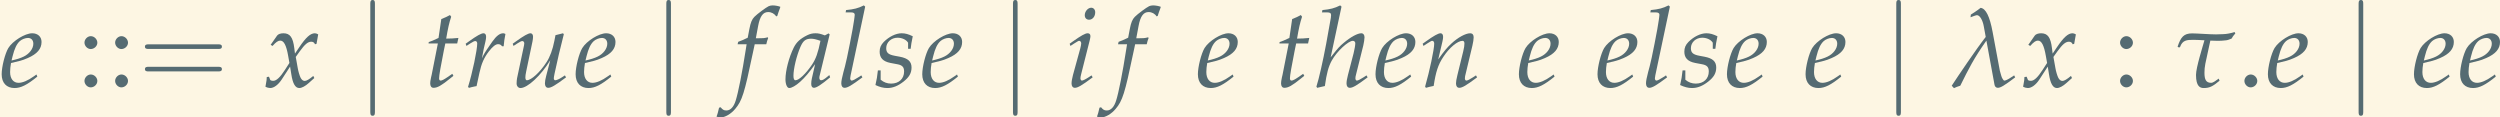 <?xml version='1.0' encoding='UTF-8'?>
<!-- This file was generated by dvisvgm 2.13.3 -->
<svg version='1.1' xmlns='http://www.w3.org/2000/svg' xmlns:xlink='http://www.w3.org/1999/xlink' width='873.408pt' height='41.04pt' viewBox='30.764 8.625 873.408 41.04'>
<rect x="30.764" y="8.625" width="873.408" height="41.04" fill="#333333" stroke="none"/>
<defs>
<use id='g15-46' xlink:href='#g2-46'/>
<path id='g9-108' d='M.357 .119C.536 .03 .675-.02 .923-.099C1.667-1.598 2.114-2.511 3.256-4.129L3.98-.189C4.01-.02 4.119 .089 4.278 .089C4.526 .089 4.883-.129 5.826-.844L5.737-1.022L5.479-.854C5.191-.655 4.953-.556 4.873-.556C4.834-.556 4.794-.556 4.685-.744C4.605-.864 4.556-1.102 4.457-1.439L3.811-4.903C3.553-6.293 3.206-6.997 2.739-7.057C2.471-6.839 2.084-6.59 1.866-6.452L1.836-6.213C2.025-6.283 2.323-6.402 2.412-6.402C2.67-6.402 2.928-5.955 3.027-5.38L3.196-4.457C2.352-3.385 .675-.893 .159-.099L.357 .119Z'/>
<path id='g9-116' d='M.427-3.504L.516-3.573C.725-4.169 1.122-4.198 1.687-4.198C1.926-4.198 2.313-4.179 2.69-4.159C2.531-3.593 1.935-1.717 1.935-1.062C1.935-.02 2.313 .109 2.62 .109C3.127 .109 3.414-.02 4.04-.546L3.96-.734L3.722-.566C3.752-.586 3.464-.357 3.295-.357C2.829-.357 2.69-.645 2.69-1.261C2.69-1.509 2.71-1.777 2.769-2.064C2.948-2.928 3.127-3.752 3.216-4.129C3.484-4.119 3.722-4.109 3.861-4.109C4.089-4.109 4.327-4.119 4.556-4.149C4.734-4.149 4.953-4.248 5.112-4.308C5.221-4.516 5.26-4.536 5.449-4.774L5.38-4.893C5.112-4.804 4.665-4.705 4.337-4.705C4.218-4.695 3.97-4.685 3.722-4.685C3.166-4.685 2.025-4.774 1.588-4.774C.844-4.774 .576-4.447 .288-3.583L.427-3.504Z'/>
<path id='g2-46' d='M1.231-1.102C.933-1.102 .665-.824 .665-.526S.933 .05 1.221 .05C1.538 .05 1.816-.218 1.816-.526C1.816-.824 1.538-1.102 1.231-1.102Z'/>
<path id='g2-58' d='M1.221-1.102C.923-1.102 .655-.824 .655-.526S.923 .05 1.211 .05C1.529 .05 1.806-.218 1.806-.526C1.806-.824 1.529-1.102 1.221-1.102ZM1.221-4.526C.923-4.526 .655-4.248 .655-3.95S.923-3.375 1.211-3.375C1.529-3.375 1.806-3.643 1.806-3.94C1.806-4.248 1.529-4.526 1.221-4.526Z'/>
<path id='g3-61' d='M7.105-3.382C7.26-3.382 7.457-3.382 7.457-3.589S7.26-3.796 7.115-3.796H.92C.776-3.796 .579-3.796 .579-3.589S.776-3.382 .931-3.382H7.105ZM7.115-1.376C7.26-1.376 7.457-1.376 7.457-1.582S7.26-1.789 7.105-1.789H.931C.776-1.789 .579-1.789 .579-1.582S.776-1.376 .92-1.376H7.115Z'/>
<path id='g5-106' d='M1.644-7.384C1.644-7.571 1.644-7.757 1.438-7.757S1.231-7.571 1.231-7.384V2.213C1.231 2.399 1.231 2.586 1.438 2.586S1.644 2.399 1.644 2.213V-7.384Z'/>
<path id='g12-97' d='M3.99-4.685L3.891-4.774L3.563-4.595C3.156-4.744 2.988-4.784 2.72-4.784C2.442-4.784 2.243-4.734 1.975-4.605C1.36-4.298 1.032-4 .784-3.514C.347-2.63 .04-1.439 .04-.665C.04-.228 .189 .109 .377 .109C.596 .109 .973-.109 1.35-.447C1.767-.824 2.154-1.27 2.69-2.025L2.402-.764C2.362-.596 2.342-.417 2.342-.258C2.342-.04 2.432 .089 2.581 .089C2.809 .089 3.216-.169 4.03-.844L3.96-1.052C3.901-1.002 3.871-.983 3.831-.943C3.514-.675 3.365-.586 3.216-.586C3.127-.586 3.067-.675 3.067-.814C3.067-.864 3.067-.893 3.077-.923L3.99-4.685ZM3.166-4.109C2.948-3.027 2.759-2.511 2.422-1.995C1.856-1.161 1.251-.586 .933-.586C.814-.586 .754-.715 .754-.983C.754-1.618 1.032-2.779 1.38-3.573C1.618-4.119 1.846-4.298 2.323-4.298C2.551-4.298 2.729-4.258 3.166-4.109Z'/>
<path id='g12-101' d='M3.256-1.102L3.017-.933C2.491-.556 2.015-.357 1.658-.357C1.191-.357 .903-.725 .903-1.32C.903-1.568 .933-1.836 .983-2.124L1.797-2.323C1.965-2.362 2.233-2.462 2.481-2.571C3.325-2.938 3.712-3.394 3.712-4.01C3.712-4.476 3.375-4.784 2.878-4.784C2.233-4.784 1.131-4.099 .744-3.464C.447-2.968 .149-1.787 .149-1.122C.149-.347 .586 .109 1.3 .109C1.866 .109 2.422-.169 3.335-.913L3.256-1.102ZM1.122-2.72C1.29-3.404 1.489-3.831 1.777-4.089C1.955-4.248 2.263-4.367 2.501-4.367C2.789-4.367 2.978-4.169 2.978-3.851C2.978-3.414 2.63-2.948 2.114-2.7C1.836-2.561 1.479-2.452 1.032-2.352L1.122-2.72Z'/>
<path id='g12-102' d='M2.839-3.801C2.878-3.99 2.948-4.218 3.007-4.357L2.968-4.427L2.898-4.407C2.66-4.347 2.551-4.337 2.064-4.337H1.906L2.114-5.449C2.273-6.303 2.551-6.68 3.007-6.68C3.305-6.68 3.573-6.531 3.722-6.293L3.821-6.332C3.871-6.491 3.97-6.799 4.05-6.997L4.099-7.146C3.94-7.216 3.633-7.275 3.404-7.275C3.295-7.275 3.136-7.246 3.057-7.206C2.819-7.097 2.005-6.491 1.777-6.253C1.558-6.035 1.439-5.737 1.33-5.171L1.181-4.387C.774-4.189 .576-4.109 .328-4.02L.278-3.801H1.082L.993-3.246C.695-1.31 .328 .536 .109 1.221C-.069 1.806-.367 2.114-.725 2.114C-.953 2.114-1.062 2.045-1.241 1.826L-1.38 1.866C-1.419 2.094-1.558 2.571-1.608 2.66C-1.519 2.71-1.37 2.739-1.261 2.739C-.854 2.739-.318 2.432 .069 1.965C.675 1.251 .893 .556 1.618-2.928C1.648-3.047 1.727-3.424 1.806-3.801H2.839Z'/>
<path id='g12-104' d='M2.342-7.166L2.223-7.275C1.707-7.017 1.35-6.928 .635-6.858L.596-6.65H1.072C1.31-6.65 1.409-6.581 1.409-6.412C1.409-6.332 1.399-6.243 1.39-6.174L.973-3.851C.695-2.352 .308-.645 .099-.02L.169 .089L.854-.069C1.012-1.211 1.181-1.816 1.469-2.342C1.906-3.146 2.938-4.109 3.355-4.109C3.484-4.109 3.573-4.02 3.573-3.891C3.573-3.712 3.504-3.335 3.424-3.007L2.918-1.062C2.829-.705 2.789-.486 2.789-.298C2.789-.06 2.898 .089 3.087 .089C3.345 .089 3.702-.119 4.675-.844L4.576-1.022L4.318-.854C4.03-.665 3.811-.556 3.712-.556C3.643-.556 3.583-.645 3.583-.754C3.583-.854 3.593-.933 3.653-1.151L4.288-3.692C4.347-3.95 4.397-4.258 4.397-4.427C4.397-4.645 4.288-4.784 4.109-4.784C3.772-4.784 3.166-4.457 2.541-3.93C2.194-3.643 2.025-3.464 1.568-2.878L1.37-2.63L2.342-7.166Z'/>
<path id='g12-105' d='M.337-3.851L.407-3.653L.725-3.861C1.092-4.089 1.122-4.109 1.191-4.109C1.29-4.109 1.37-4.01 1.37-3.881C1.37-3.811 1.33-3.583 1.29-3.444L.635-1.062C.556-.754 .506-.486 .506-.298C.506-.06 .615 .089 .804 .089C1.062 .089 1.419-.119 2.392-.844L2.293-1.022L2.035-.854C1.747-.665 1.519-.556 1.429-.556C1.36-.556 1.3-.655 1.3-.754S1.32-.943 1.37-1.151L2.134-4.169C2.174-4.337 2.194-4.447 2.194-4.526C2.194-4.695 2.104-4.784 1.945-4.784C1.727-4.784 1.36-4.576 .615-4.05L.337-3.851ZM2.263-7.067C1.975-7.067 1.687-6.739 1.687-6.402C1.687-6.154 1.836-5.995 2.074-5.995C2.382-5.995 2.62-6.283 2.62-6.66C2.62-6.898 2.471-7.067 2.263-7.067Z'/>
<path id='g12-108' d='M2.491-7.166L2.372-7.275C1.856-7.017 1.499-6.928 .784-6.858L.744-6.65H1.221C1.459-6.65 1.558-6.581 1.558-6.432C1.558-6.402 1.558-6.352 1.529-6.174L1.499-5.955C1.439-5.409 .834-2.323 .685-1.826L.546-1.31C.417-.814 .357-.516 .357-.308C.357-.06 .466 .089 .655 .089C.913 .089 1.27-.119 2.243-.844L2.144-1.022L1.886-.854C1.598-.665 1.38-.556 1.28-.556C1.211-.556 1.151-.655 1.151-.754C1.151-.814 1.161-.883 1.191-1.032L1.211-1.122L2.491-7.166Z'/>
<path id='g12-110' d='M.238-3.851L.308-3.653L.625-3.861C.993-4.089 1.022-4.109 1.092-4.109C1.201-4.109 1.27-4.01 1.27-3.861C1.27-3.355 .864-1.439 .457-.02L.526 .089C.774 .02 1.002-.04 1.221-.079C1.409-1.33 1.618-1.975 2.074-2.66C2.61-3.494 3.355-4.109 3.801-4.109C3.911-4.109 3.97-4.02 3.97-3.871C3.97-3.692 3.94-3.484 3.861-3.166L3.345-1.062C3.256-.695 3.216-.466 3.216-.308C3.216-.06 3.325 .089 3.514 .089C3.772 .089 4.129-.119 5.102-.844L5.002-1.022L4.744-.854C4.457-.665 4.238-.556 4.139-.556C4.069-.556 4.01-.645 4.01-.754C4.01-.804 4.02-.913 4.03-.953L4.685-3.692C4.754-3.98 4.794-4.258 4.794-4.427C4.794-4.655 4.685-4.784 4.486-4.784C4.069-4.784 3.385-4.407 2.799-3.861C2.422-3.514 2.144-3.176 1.628-2.452L2.005-4.05C2.045-4.228 2.064-4.347 2.064-4.457C2.064-4.665 1.985-4.784 1.836-4.784C1.628-4.784 1.241-4.566 .516-4.05L.238-3.851Z'/>
<path id='g12-114' d='M3.653-3.623C3.682-4 3.732-4.318 3.811-4.724C3.702-4.774 3.662-4.784 3.613-4.784C3.305-4.784 2.997-4.546 2.64-4.04L2.372-3.653C1.985-3.097 1.866-2.888 1.707-2.541L1.787-2.948C1.826-3.176 1.906-3.573 1.965-3.792L2.025-4.05C2.064-4.218 2.084-4.347 2.084-4.466C2.084-4.665 2.005-4.784 1.856-4.784C1.648-4.784 1.27-4.576 .536-4.05L.258-3.851L.328-3.653L.645-3.861C.923-4.04 1.032-4.089 1.122-4.089C1.221-4.089 1.29-4 1.29-3.871C1.29-3.295 .864-1.251 .466 .02L.566 .089C.715 .04 .873 .01 1.102-.04L1.231-.06L1.489-1.251C1.667-2.074 1.896-2.6 2.332-3.166C2.67-3.603 2.938-3.811 3.156-3.811C3.305-3.811 3.404-3.762 3.514-3.623H3.653Z'/>
<path id='g12-115' d='M.308-1.469C.258-.963 .199-.615 .089-.159C.466 .02 .804 .109 1.151 .109C1.638 .109 2.094-.069 2.6-.466S3.315-1.231 3.315-1.727C3.315-2.263 2.997-2.551 2.263-2.69L1.836-2.769C1.241-2.878 1.052-3.047 1.052-3.454C1.052-3.98 1.499-4.387 2.064-4.387C2.471-4.387 2.849-4.208 3.007-3.94V-3.394H3.236C3.275-3.742 3.315-4.01 3.424-4.516C3.037-4.705 2.759-4.784 2.432-4.784C1.916-4.784 1.31-4.486 .834-4.01C.576-3.742 .466-3.494 .466-3.136C.466-2.581 .774-2.263 1.429-2.134L2.055-2.015C2.491-1.935 2.65-1.757 2.65-1.37C2.65-.725 2.194-.288 1.489-.288C1.141-.288 .834-.397 .556-.635V-1.469H.308Z'/>
<path id='g12-116' d='M1.241-3.871L.685-1.062C.675-.993 .665-.973 .635-.854C.576-.576 .556-.427 .556-.308C.556-.06 .665 .089 .854 .089C1.201 .089 1.548-.109 2.323-.734L2.471-.854L2.63-.983L2.531-1.161L2.084-.854C1.797-.655 1.598-.556 1.489-.556C1.399-.556 1.35-.635 1.35-.754C1.35-1.012 1.489-1.816 1.777-3.256L1.906-3.871H2.968L3.077-4.367C2.7-4.327 2.362-4.308 1.985-4.308C2.144-5.241 2.253-5.727 2.432-6.263L2.323-6.412C2.124-6.293 1.856-6.174 1.548-6.055L1.3-4.367C.864-4.159 .605-4.05 .427-4L.407-3.871H1.241Z'/>
<path id='g12-117' d='M3.305-.963C3.236-.725 3.196-.457 3.196-.308C3.196-.06 3.305 .089 3.494 .089C3.752 .089 4.109-.119 5.082-.844L4.983-1.022L4.724-.854C4.486-.695 4.228-.586 4.119-.586C4.04-.586 3.99-.655 3.99-.754C3.99-.834 4.01-.943 4.04-1.092L4.05-1.151C4.278-2.233 4.586-3.553 4.883-4.695L4.814-4.784L4.139-4.615L4.04-4.109C3.891-3.335 3.643-2.66 3.335-2.194C2.749-1.29 1.975-.586 1.578-.586C1.499-.586 1.449-.675 1.449-.844C1.449-.983 1.469-1.112 1.519-1.36L2.084-4.05C2.114-4.208 2.134-4.347 2.134-4.476C2.134-4.665 2.045-4.784 1.906-4.784C1.707-4.784 1.33-4.576 .596-4.05L.318-3.851L.387-3.653L.705-3.861C.983-4.04 1.092-4.089 1.181-4.089S1.35-4 1.35-3.891C1.35-3.851 1.34-3.752 1.33-3.712L.705-.764C.685-.675 .665-.437 .665-.298C.665-.069 .814 .109 1.012 .109C1.638 .109 2.839-1.002 3.672-2.372L3.305-.963Z'/>
<path id='g12-120' d='M.208-.873C.208-.675 .189-.546 .129-.228C.109-.109 .099-.079 .089-.01C.238 .069 .397 .109 .516 .109C.844 .109 1.231-.179 1.538-.645L2.293-1.806L2.402-1.122C2.531-.278 2.759 .109 3.117 .109C3.335 .109 3.653-.06 3.97-.347L4.457-.784L4.367-.973C4.01-.675 3.762-.526 3.603-.526C3.454-.526 3.325-.625 3.226-.824C3.136-1.012 3.027-1.38 2.978-1.667L2.799-2.67L3.146-3.156C3.613-3.801 3.881-4.03 4.189-4.03C4.347-4.03 4.466-3.95 4.516-3.801L4.655-3.841L4.804-4.685C4.685-4.754 4.595-4.784 4.506-4.784C4.109-4.784 3.712-4.427 3.097-3.514L2.729-2.968L2.67-3.444C2.551-4.427 2.283-4.784 1.697-4.784C1.439-4.784 1.221-4.705 1.131-4.576L.556-3.752L.725-3.653C1.022-3.99 1.221-4.129 1.409-4.129C1.737-4.129 1.955-3.722 2.124-2.749L2.233-2.134L1.836-1.519C1.409-.854 1.072-.536 .794-.536C.645-.536 .536-.576 .516-.625L.407-.903L.208-.873Z'/>
</defs>
<g id='page1' transform='matrix(3.91 0 0 3.91 0 0)'>
<rect x='7.868' y='2.206' width='223.378' height='10.496' fill='#fdf6e3'/>
<g fill='#556b72'>
<use x='7.868' y='9.963' xlink:href='#g12-101'/>
<use x='14.76' y='9.963' xlink:href='#g2-58'/>
<use x='17.5' y='9.963' xlink:href='#g2-58'/>
<use x='20.239' y='9.963' xlink:href='#g3-61'/>
<use x='31.495' y='9.963' xlink:href='#g12-120'/>
<use x='39.724' y='9.963' xlink:href='#g5-106'/>
<use x='45.751' y='9.963' xlink:href='#g12-116'/>
<use x='49.218' y='9.963' xlink:href='#g12-114'/>
<use x='53.362' y='9.963' xlink:href='#g12-117'/>
<use x='59.151' y='9.963' xlink:href='#g12-101'/>
<use x='66.174' y='9.963' xlink:href='#g5-106'/>
<use x='73.497' y='9.963' xlink:href='#g12-102'/>
<use x='78.01' y='9.963' xlink:href='#g12-97'/>
<use x='82.682' y='9.963' xlink:href='#g12-108'/>
<use x='86' y='9.963' xlink:href='#g12-115'/>
<use x='90.124' y='9.963' xlink:href='#g12-101'/>
<use x='97.148' y='9.963' xlink:href='#g5-106'/>
<use x='103.106' y='9.963' xlink:href='#g12-105'/>
<use x='107.489' y='9.963' xlink:href='#g12-102'/>
<use x='114.752' y='9.963' xlink:href='#g12-101'/>
<use x='121.776' y='9.963' xlink:href='#g12-116'/>
<use x='125.392' y='9.963' xlink:href='#g12-104'/>
<use x='130.622' y='9.963' xlink:href='#g12-101'/>
<use x='134.747' y='9.963' xlink:href='#g12-110'/>
<use x='143.434' y='9.963' xlink:href='#g12-101'/>
<use x='150.458' y='9.963' xlink:href='#g12-101'/>
<use x='154.583' y='9.963' xlink:href='#g12-108'/>
<use x='157.9' y='9.963' xlink:href='#g12-115'/>
<use x='162.024' y='9.963' xlink:href='#g12-101'/>
<use x='169.048' y='9.963' xlink:href='#g12-101'/>
<use x='176.072' y='9.963' xlink:href='#g5-106'/>
<use x='182.099' y='9.963' xlink:href='#g9-108'/>
<use x='188.545' y='9.963' xlink:href='#g12-120'/>
<use x='196.642' y='9.963' xlink:href='#g2-58'/>
<use x='202.149' y='9.963' xlink:href='#g9-116'/>
<use x='207.743' y='9.963' xlink:href='#g15-46'/>
<use x='210.358' y='9.963' xlink:href='#g12-101'/>
<use x='217.382' y='9.963' xlink:href='#g5-106'/>
<use x='223.409' y='9.963' xlink:href='#g12-101'/>
<use x='227.534' y='9.963' xlink:href='#g12-101'/>
</g>
</g>
</svg>
